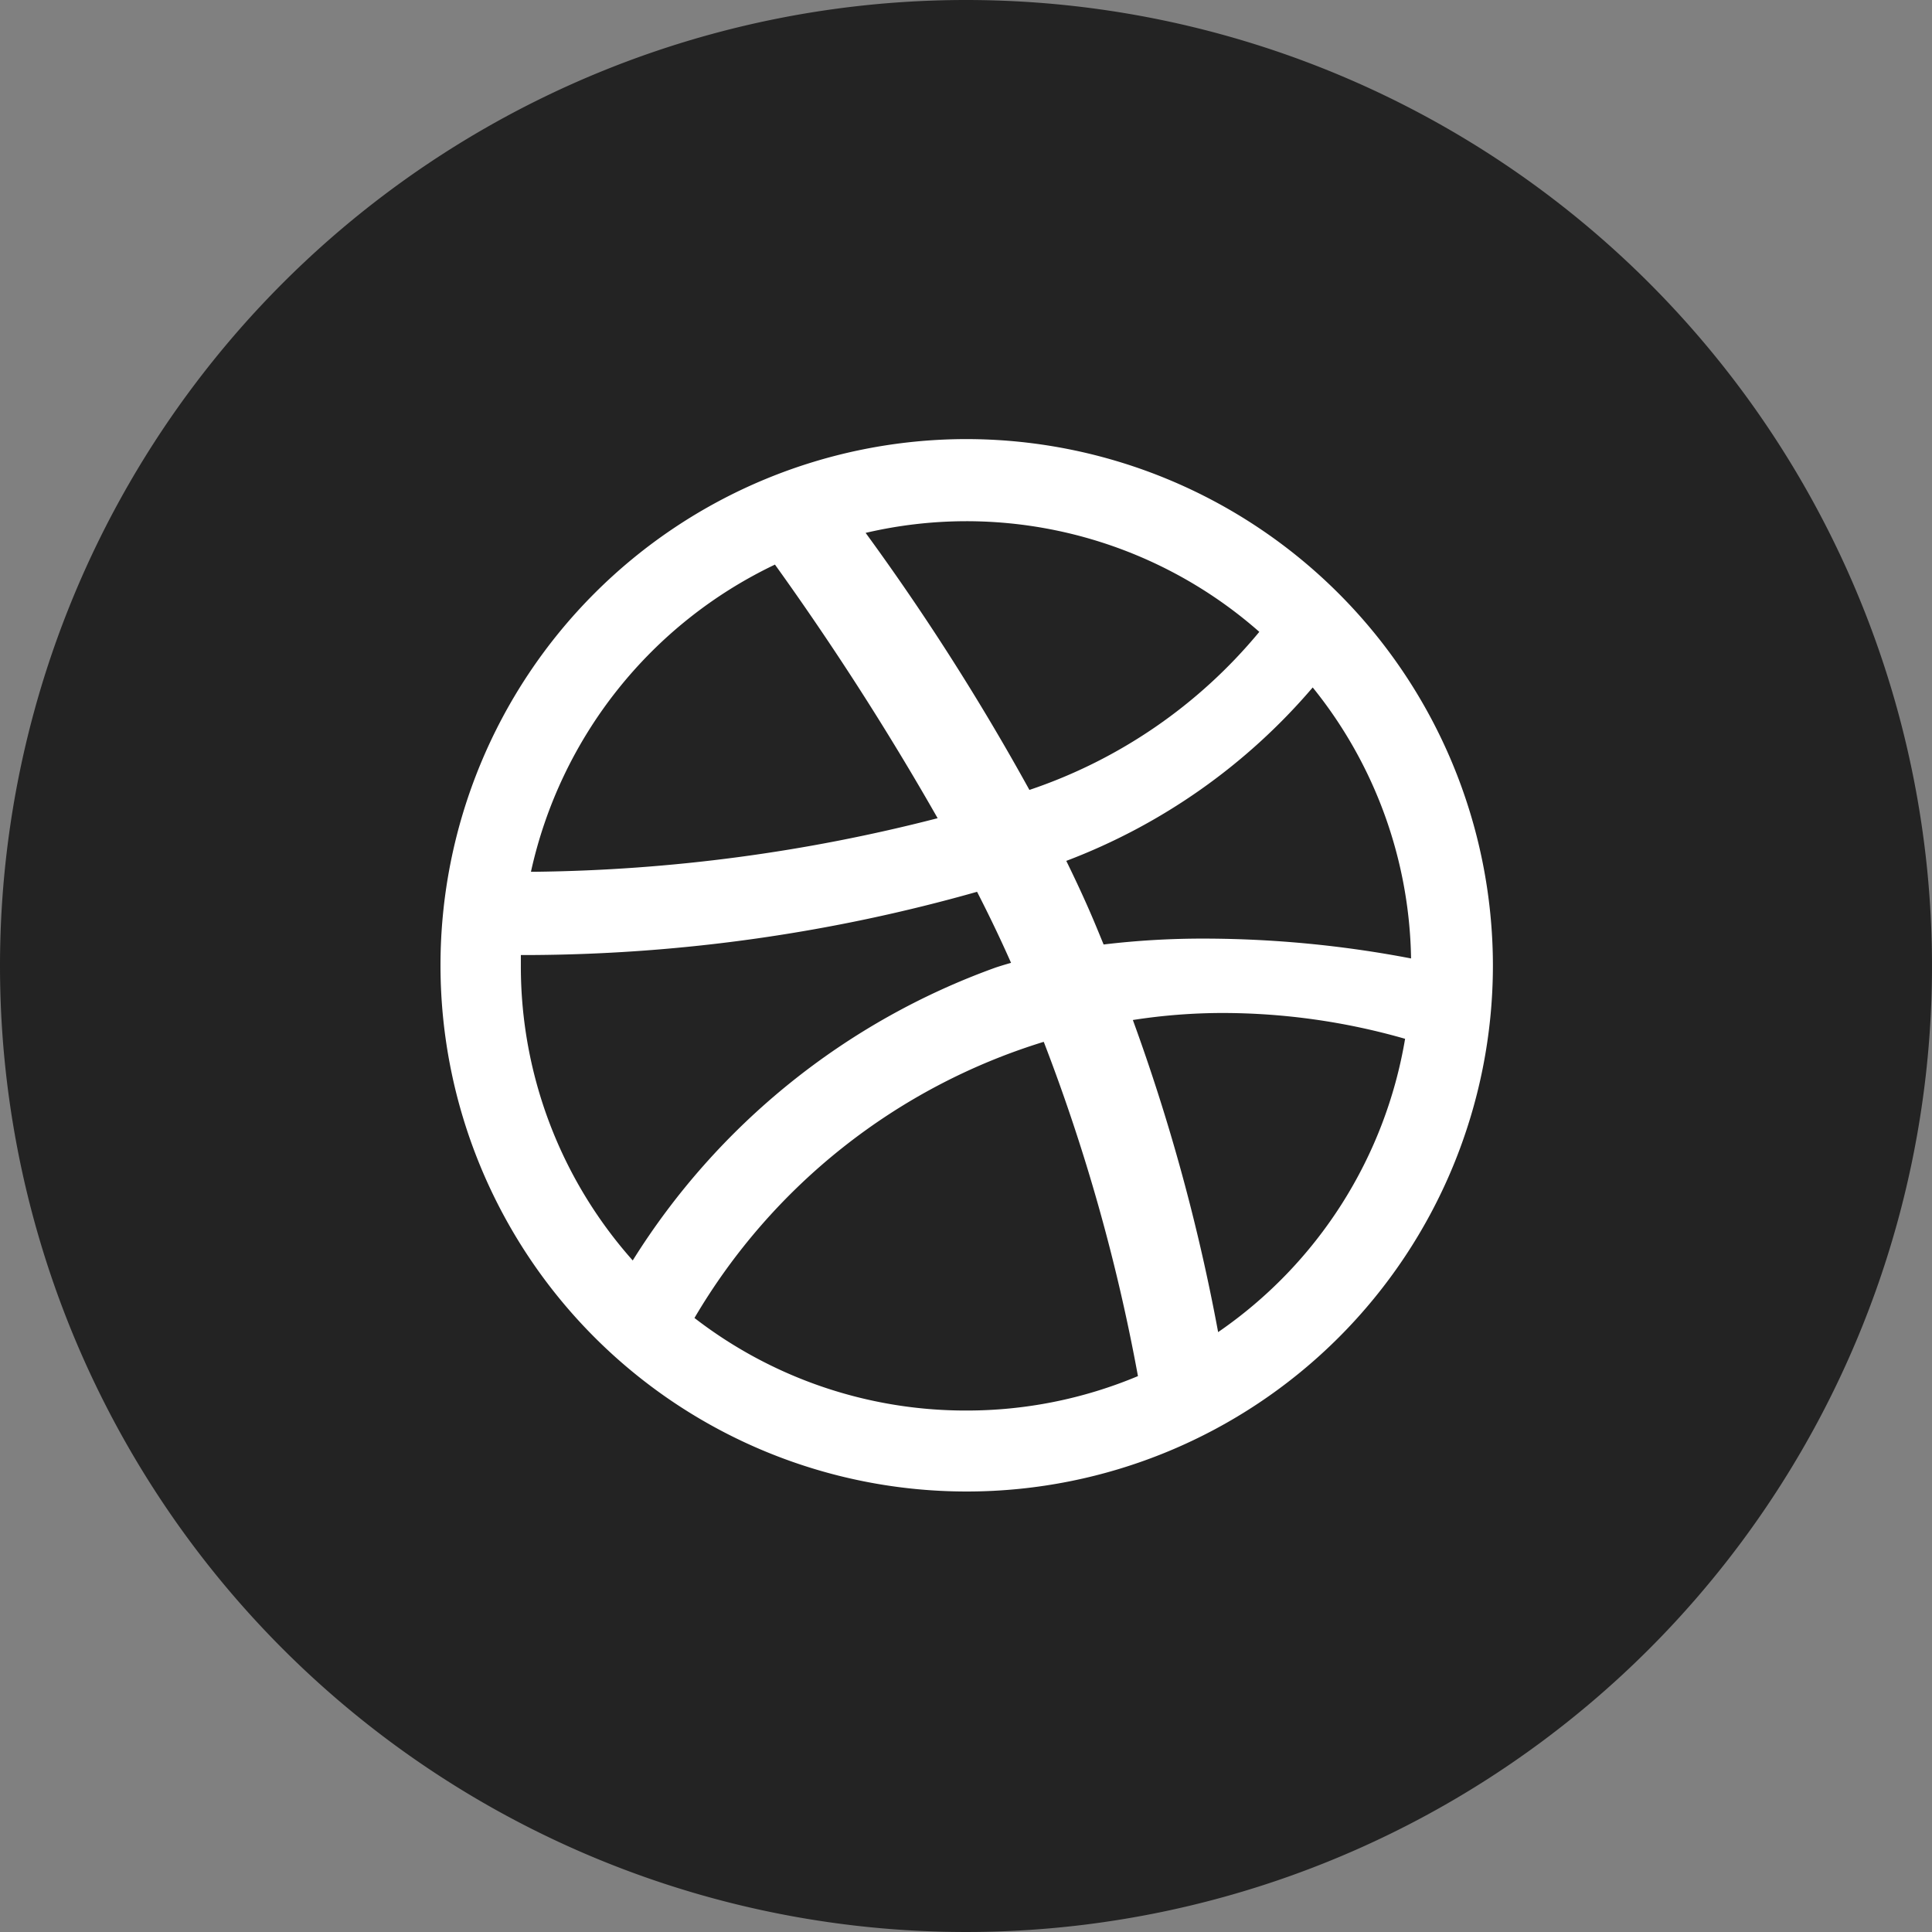 <svg xmlns="http://www.w3.org/2000/svg" width="22" height="22" viewBox="0 0 22 22">
  <rect x="0" y="0" width="22" height="22" fill="#808080" stroke="none"/>
  <g id="Group_7" data-name="Group 7" transform="translate(-440 -719)">
    <path id="Path_5" data-name="Path 5" d="M11,0A11,11,0,1,1,0,11,11,11,0,0,1,11,0Z" transform="translate(440 719)" fill="#232323"/>
    <g id="dribbble-logo" transform="translate(445 724)">
      <path id="Path_3" data-name="Path 3" d="M6,.065a5.992,5.992,0,1,0,6,5.992A6,6,0,0,0,6,.065ZM9.948,2.893a5.033,5.033,0,0,1,1.12,3.086,12.593,12.593,0,0,0-2.345-.226,9.534,9.534,0,0,0-1.156.067c-.033-.08-.066-.161-.1-.242-.1-.239-.211-.477-.325-.71A6.907,6.907,0,0,0,9.948,2.893ZM6,1A5.051,5.051,0,0,1,9.34,2.26a5.791,5.791,0,0,1-2.618,1.8A27.325,27.325,0,0,0,4.857,1.133,5.052,5.052,0,0,1,6,1Zm-2.177.492A32.577,32.577,0,0,1,5.677,4.382a19.2,19.2,0,0,1-4.581.61h-.05A5.081,5.081,0,0,1,3.823,1.495ZM.931,6.065c0-.042,0-.083,0-.125h.133a18.976,18.976,0,0,0,5.062-.72c.137.267.267.538.387.809-.056.016-.113.033-.168.051a8.108,8.108,0,0,0-4.14,3.338A5.037,5.037,0,0,1,.931,6.065ZM6,11.127a5.048,5.048,0,0,1-3.092-1.054A7,7,0,0,1,6.88,6.93l.006,0a21.187,21.187,0,0,1,1.072,3.805A5.042,5.042,0,0,1,6,11.127Zm2.871-.893A22.131,22.131,0,0,0,7.9,6.68,6.689,6.689,0,0,1,8.92,6.6,7.548,7.548,0,0,1,11,6.894,5.07,5.07,0,0,1,8.871,10.234Z" transform="translate(0 -0.065)" fill="#fff"/>
    </g>
  </g>
</svg>
